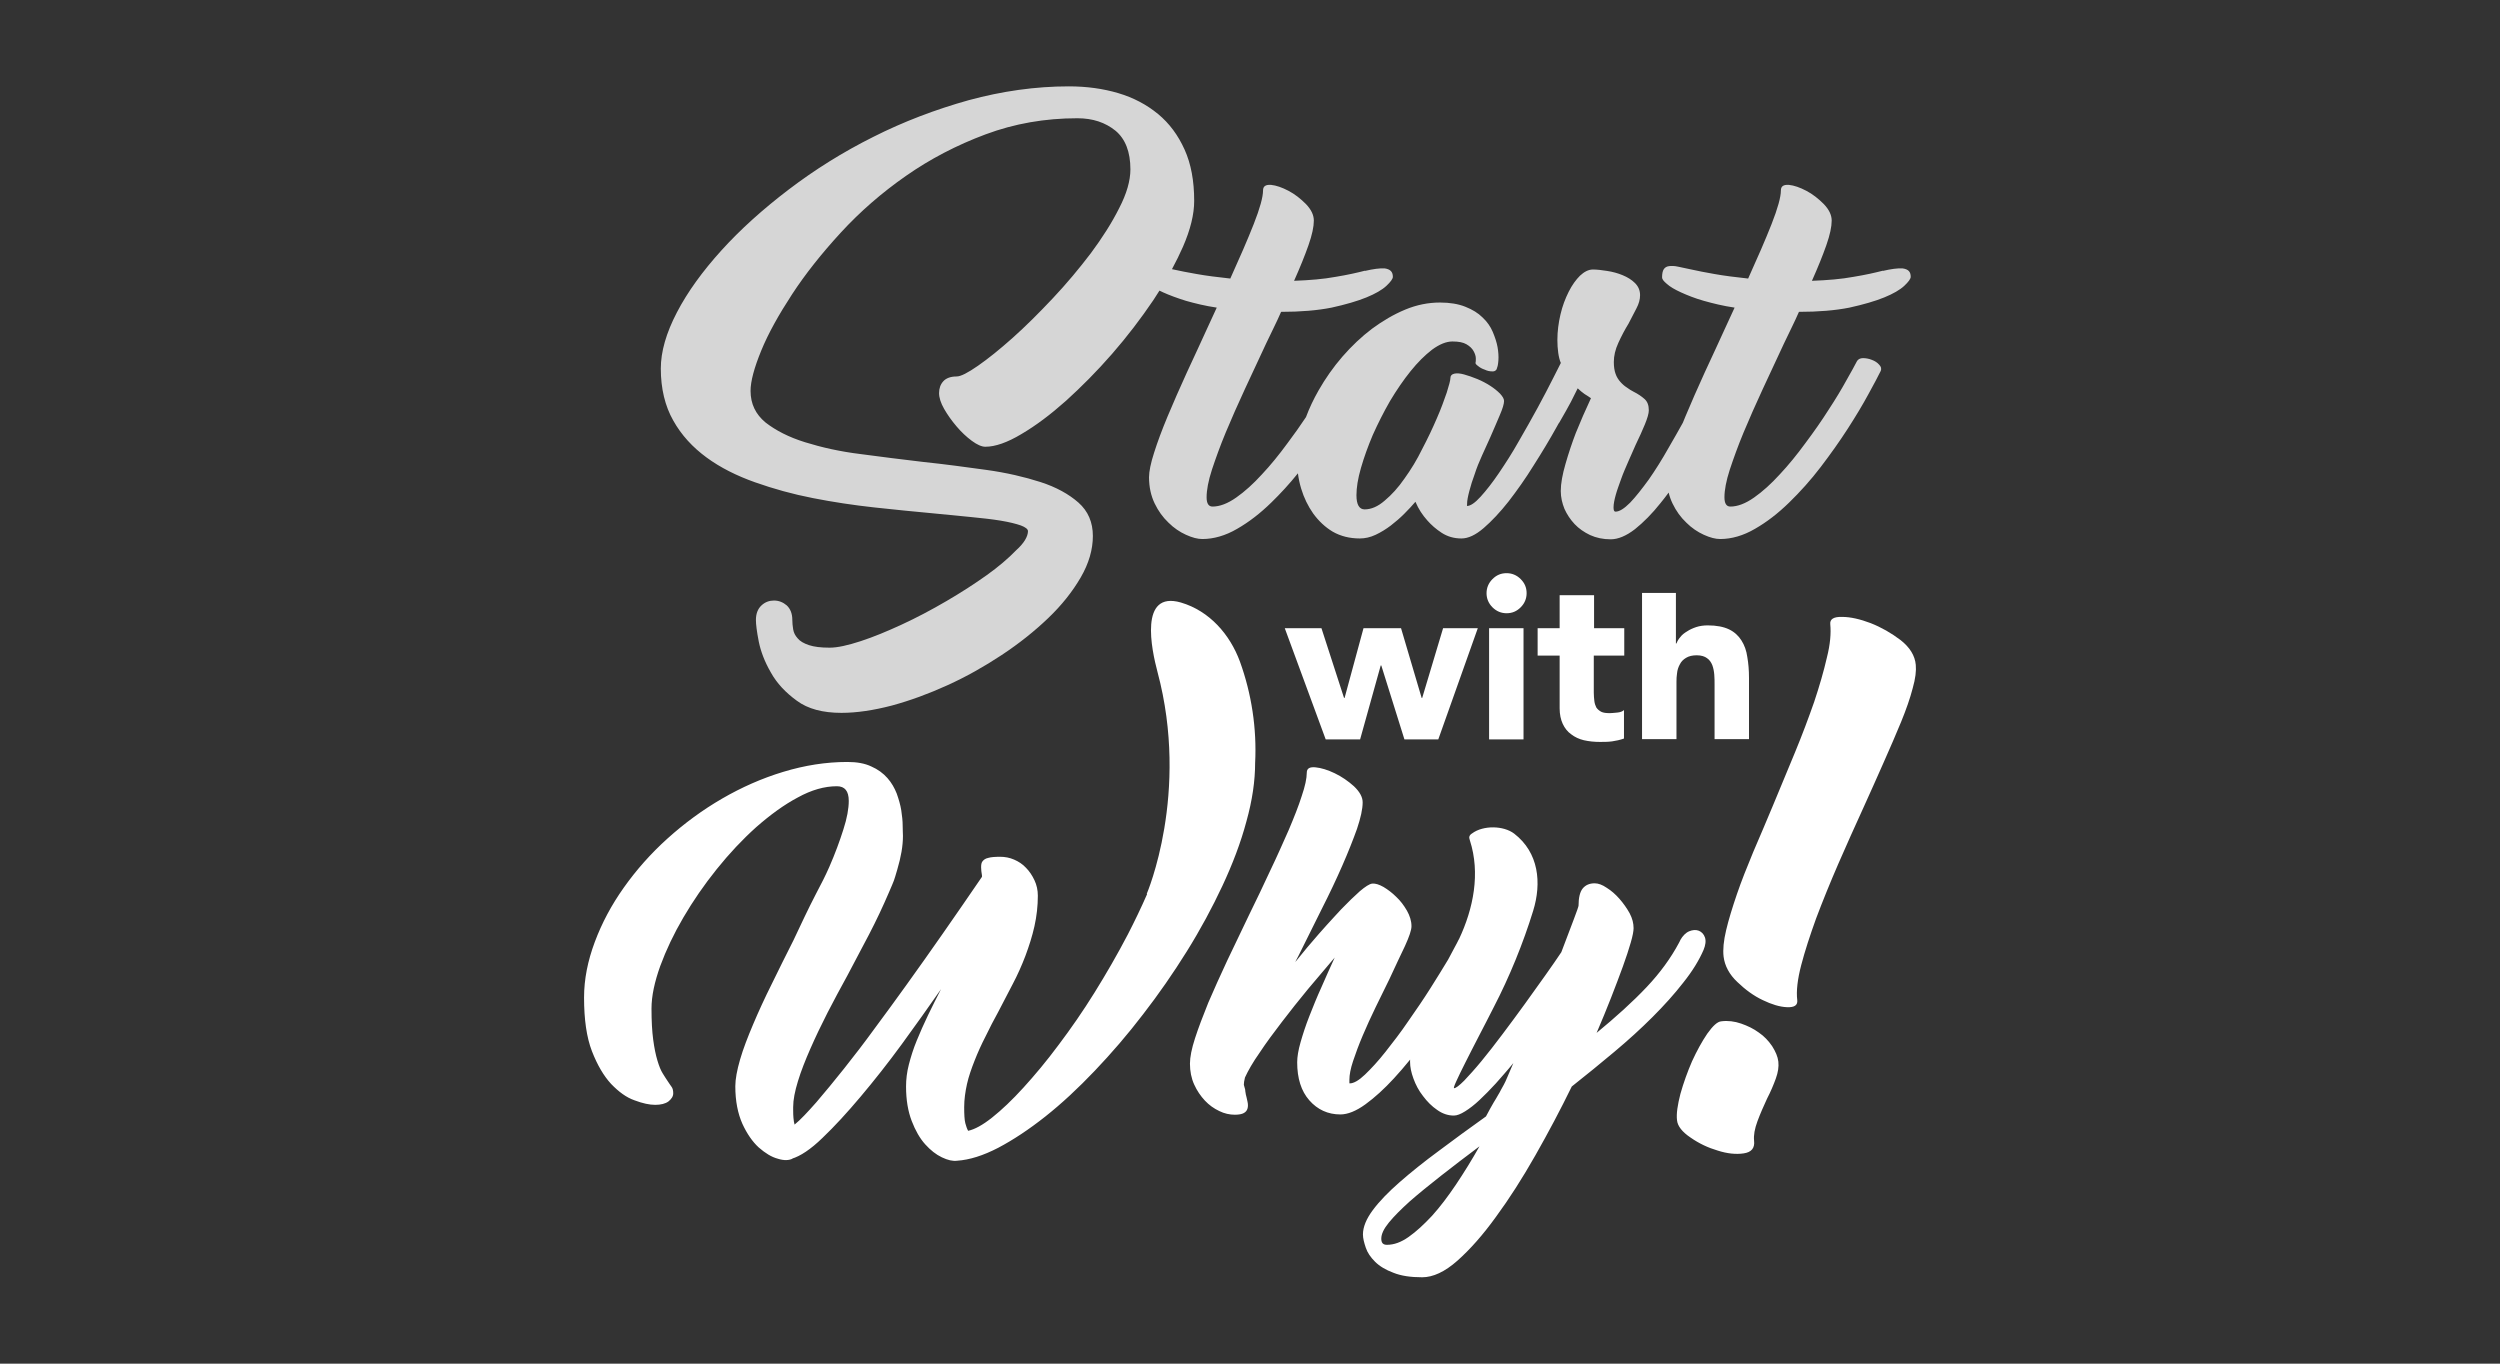 <?xml version="1.0" encoding="UTF-8"?>
<svg width="550px" height="300px" viewBox="0 0 550 300" version="1.1" xmlns="http://www.w3.org/2000/svg" xmlns:xlink="http://www.w3.org/1999/xlink">
    <rect x="0" y="0" width="550" height="300" fill="#333333" stroke="none"/>
    <title>3</title>
    <g id="3" stroke="none" stroke-width="1" fill="none" fill-rule="evenodd">
        <path d="M306.676,237.23 C304.565,239.527 302.455,241.452 300.406,242.942 C298.357,244.432 296.494,245.177 294.88,245.177 C292.148,245.177 289.851,244.121 288.051,242.073 C286.25,240.024 285.381,237.23 285.381,233.691 C285.381,232.511 285.629,231.021 286.126,229.283 C286.623,227.545 287.244,225.62 288.051,223.571 C288.858,221.522 289.727,219.349 290.72,217.176 C291.714,214.941 292.645,212.768 293.638,210.657 C291.776,212.83 289.851,215.127 287.802,217.549 C285.754,220.032 283.829,222.454 282.029,224.813 C280.228,227.172 278.552,229.407 277.124,231.58 C275.634,233.691 274.578,235.554 273.895,237.044 C273.709,237.727 273.647,238.285 273.647,238.658 L273.833,239.341 C273.883,239.49 273.933,239.639 273.95,239.82 L273.957,239.962 C273.957,240.21 274.02,240.396 274.082,240.582 L274.02,240.52 C274.206,241.203 274.33,241.824 274.454,242.383 C274.578,242.942 274.578,243.438 274.454,243.873 C274.33,244.308 274.082,244.618 273.647,244.866 C273.212,245.115 272.529,245.239 271.66,245.239 C270.543,245.239 269.363,244.991 268.246,244.432 C267.066,243.873 266.011,243.128 265.079,242.135 C264.148,241.141 263.341,239.962 262.72,238.596 C262.099,237.23 261.789,235.678 261.789,234.001 C261.789,232.573 262.161,230.711 262.906,228.414 C263.651,226.117 264.645,223.509 265.824,220.591 C267.066,217.735 268.432,214.631 269.984,211.34 C271.536,208.05 273.15,204.697 274.765,201.345 C276.379,198.054 277.931,194.826 279.421,191.597 C280.973,188.369 282.277,185.389 283.519,182.595 C284.698,179.801 285.692,177.318 286.374,175.145 C287.12,172.972 287.492,171.233 287.492,169.991 C287.492,169.06 288.113,168.688 289.417,168.812 C290.658,168.936 292.086,169.371 293.638,170.116 C295.191,170.861 296.619,171.854 297.86,172.972 C299.102,174.151 299.785,175.331 299.785,176.51 C299.785,178 299.35,179.925 298.543,182.346 C297.674,184.768 296.619,187.437 295.315,190.418 C294.011,193.398 292.521,196.564 290.783,199.979 C289.106,203.393 287.368,206.808 285.692,210.223 L285.009,211.527 L285.009,211.589 C286.685,209.478 288.423,207.429 290.162,205.442 C291.321,204.118 292.452,202.876 293.519,201.717 L294.563,200.586 C294.733,200.402 294.901,200.22 295.066,200.041 C296.619,198.427 297.984,197.123 299.164,196.067 C300.344,195.074 301.275,194.453 301.896,194.391 C302.579,194.329 303.386,194.577 304.379,195.136 C305.311,195.695 306.304,196.44 307.173,197.309 C308.104,198.178 308.849,199.172 309.532,200.351 C310.153,201.469 310.526,202.586 310.526,203.766 C310.526,204.635 310.029,206.063 309.098,208.112 C308.104,210.161 306.987,212.582 305.683,215.376 C304.69,217.363 303.696,219.411 302.641,221.584 C301.585,223.757 300.654,225.806 299.785,227.855 C298.916,229.904 298.233,231.766 297.674,233.443 C297.115,235.119 296.867,236.485 296.867,237.54 L296.867,238.161 C296.867,238.285 296.867,238.347 296.929,238.347 C297.798,238.347 298.916,237.727 300.282,236.423 C301.647,235.119 303.2,233.443 304.814,231.394 C306.428,229.345 308.166,227.11 309.843,224.627 C311.581,222.143 313.195,219.784 314.685,217.425 C316.175,215.065 317.479,212.955 318.597,211.092 C319.652,209.043 320.459,207.677 320.894,206.746 C320.921,206.698 320.95,206.653 320.982,206.61 C324.157,199.885 325.707,192.115 323.377,184.892 C323.315,184.644 323.191,184.333 323.253,184.085 C323.315,183.774 323.564,183.526 323.874,183.34 C326.295,181.539 330.765,181.601 333.125,183.402 C338.526,187.562 339.209,194.205 337.284,200.413 C335.111,207.491 332.069,214.941 328.655,221.522 C327.537,223.757 326.42,225.868 325.302,228.041 C324.184,230.152 323.253,232.077 322.384,233.753 C321.515,235.429 320.894,236.795 320.397,237.851 C319.901,238.906 319.776,239.403 319.901,239.403 C320.273,239.403 321.018,238.844 322.136,237.727 C323.191,236.609 324.495,235.181 325.923,233.443 C327.351,231.704 328.903,229.718 330.579,227.482 C332.256,225.247 333.87,223.074 335.484,220.839 C337.098,218.604 338.588,216.493 340.016,214.507 C341.444,212.52 342.562,210.844 343.493,209.478 C344.611,206.498 345.542,204.076 346.225,202.276 C346.908,200.475 347.28,199.42 347.28,199.234 C347.28,197.495 347.591,196.191 348.211,195.446 C348.832,194.701 349.702,194.329 350.819,194.329 C351.626,194.329 352.495,194.639 353.489,195.322 C354.482,195.943 355.413,196.75 356.283,197.744 C357.152,198.737 357.897,199.792 358.518,200.91 C359.138,202.09 359.387,203.145 359.387,204.2 C359.387,204.821 359.201,205.877 358.766,207.367 C358.331,208.857 357.773,210.595 357.028,212.644 C356.283,214.693 355.413,216.99 354.42,219.536 C353.427,222.081 352.371,224.627 351.254,227.234 C355.475,223.757 359.201,220.405 362.305,217.114 C365.226,214.017 367.598,210.755 369.368,207.432 L369.661,206.869 L369.631,206.87 C370.19,205.877 370.873,205.194 371.618,204.883 C372.363,204.573 373.108,204.511 373.729,204.759 C374.349,205.008 374.846,205.504 375.094,206.249 C375.343,206.994 375.219,207.926 374.784,208.981 C373.791,211.278 372.301,213.7 370.314,216.183 C368.389,218.666 366.092,221.212 363.547,223.757 C361.001,226.303 358.207,228.848 355.165,231.394 C352.123,233.939 349.019,236.485 345.79,239.03 C343.307,244.121 340.637,249.15 337.781,254.179 C334.925,259.208 332.069,263.678 329.151,267.652 C326.295,271.625 323.439,274.854 320.646,277.337 C317.852,279.82 315.244,281 312.885,281 C310.339,281 308.229,280.69 306.552,280.007 C304.876,279.386 303.51,278.579 302.517,277.585 C301.523,276.592 300.84,275.599 300.468,274.481 C300.095,273.364 299.847,272.432 299.847,271.563 C299.847,269.949 300.592,268.148 302.02,266.224 C303.448,264.299 305.435,262.25 307.918,260.077 C310.402,257.904 313.257,255.607 316.548,253.186 C319.776,250.764 323.253,248.219 326.916,245.611 C327.599,244.308 328.158,243.314 328.593,242.569 C329.027,241.886 329.338,241.327 329.586,240.893 C329.834,240.458 330.083,240.086 330.207,239.775 C330.393,239.465 330.579,239.092 330.828,238.658 C331.076,238.223 331.324,237.664 331.635,236.919 C331.945,236.174 332.38,235.181 332.938,233.877 C331.635,235.491 330.331,236.919 329.089,238.347 C327.847,239.713 326.606,240.955 325.488,242.01 C324.371,243.066 323.315,243.873 322.322,244.494 C321.329,245.115 320.521,245.425 319.838,245.425 C318.535,245.425 317.293,244.991 316.175,244.183 C314.996,243.376 314.002,242.383 313.071,241.141 C312.14,239.962 311.457,238.658 310.96,237.292 C310.464,235.926 310.215,234.746 310.215,233.629 L310.224,233.109 L310.224,233.109 L310.121,233.239 C308.979,234.65 307.828,235.977 306.676,237.23 Z M325.488,252.192 C322.508,254.427 319.652,256.6 317.045,258.649 C314.437,260.698 312.14,262.561 310.153,264.299 C308.229,266.037 306.676,267.59 305.559,268.955 C304.441,270.321 303.883,271.501 303.883,272.494 C303.883,273.426 304.255,273.86 305.124,273.86 C306.676,273.86 308.229,273.301 309.905,272.122 C311.581,270.942 313.257,269.39 315.058,267.465 C316.796,265.541 318.535,263.244 320.335,260.574 C322.074,257.966 323.812,255.173 325.488,252.192 Z M254.649,147.827 C253.345,142.922 250.551,129.884 259.802,132.554 C266.135,134.417 270.605,139.632 272.778,145.53 C275.357,152.637 276.508,160.273 276.132,167.803 L276.13,167.756 C276.13,171.792 275.51,176.076 274.206,180.732 C272.964,185.389 271.164,190.107 268.929,194.888 C266.693,199.668 264.086,204.511 261.106,209.291 C258.126,214.072 254.897,218.728 251.483,223.136 C248.068,227.607 244.529,231.704 240.866,235.554 C237.203,239.403 233.602,242.755 230.001,245.611 C226.4,248.467 222.923,250.764 219.633,252.503 C216.28,254.241 213.3,255.173 210.568,255.359 C209.575,255.483 208.52,255.235 207.216,254.614 C205.912,253.993 204.732,253.062 203.553,251.758 C202.373,250.454 201.38,248.716 200.573,246.605 C199.765,244.494 199.331,242.01 199.331,239.03 C199.331,237.478 199.517,235.864 199.952,234.188 C200.386,232.511 200.945,230.711 201.69,228.91 C202.435,227.11 203.242,225.247 204.174,223.323 C205.105,221.398 206.036,219.536 207.029,217.611 C204.298,221.522 201.442,225.558 198.4,229.718 C195.357,233.877 192.315,237.727 189.335,241.265 C186.355,244.804 183.561,247.846 180.954,250.33 C178.346,252.875 176.049,254.365 174.186,254.924 L174.435,254.862 C173.628,255.297 172.51,255.359 171.144,254.924 C169.716,254.552 168.35,253.682 166.922,252.441 C165.556,251.199 164.315,249.399 163.321,247.226 C162.328,244.991 161.769,242.259 161.769,238.968 C161.769,237.416 162.142,235.429 162.825,233.07 C163.508,230.711 164.501,228.165 165.681,225.372 C166.86,222.578 168.226,219.598 169.778,216.493 C171.33,213.327 172.883,210.161 174.559,206.87 C176.173,203.455 177.725,200.103 179.464,196.75 C180.767,194.267 181.512,192.839 182.444,190.728 C183.747,187.748 184.741,185.016 185.548,182.471 C186.355,179.987 186.728,177.876 186.728,176.2 C186.728,174.027 185.858,172.972 184.12,172.972 C181.388,172.972 178.532,173.779 175.49,175.455 C172.448,177.069 169.406,179.304 166.364,181.974 C163.321,184.706 160.465,187.748 157.672,191.225 C154.878,194.701 152.456,198.24 150.346,201.841 C148.235,205.442 146.558,208.981 145.255,212.52 C144.013,215.997 143.33,219.101 143.33,221.895 C143.33,224.627 143.454,226.862 143.702,228.724 C143.951,230.587 144.261,232.077 144.634,233.318 C145.006,234.56 145.379,235.491 145.813,236.174 C146.248,236.857 146.62,237.478 146.931,237.913 C147.241,238.347 147.49,238.782 147.738,239.092 C147.986,239.403 148.111,239.9 148.111,240.52 C148.111,241.203 147.738,241.762 147.055,242.321 C146.372,242.818 145.379,243.066 144.137,243.066 C142.895,243.066 141.405,242.755 139.605,242.073 C137.804,241.452 136.128,240.21 134.452,238.472 C132.838,236.733 131.41,234.312 130.23,231.27 C129.05,228.227 128.492,224.254 128.492,219.473 C128.492,215.438 129.299,211.402 130.851,207.243 C132.403,203.083 134.514,199.109 137.246,195.26 C139.977,191.411 143.144,187.81 146.869,184.457 C150.594,181.105 154.567,178.187 158.851,175.703 C163.135,173.22 167.605,171.233 172.324,169.805 C177.042,168.377 181.699,167.632 186.417,167.632 C188.528,167.632 190.266,167.943 191.694,168.626 C193.122,169.246 194.302,170.116 195.233,171.171 C196.165,172.227 196.785,173.344 197.282,174.586 C197.717,175.827 198.089,177.069 198.275,178.249 C198.462,179.491 198.586,180.608 198.586,181.601 C198.586,182.595 198.648,183.402 198.648,183.899 C198.648,186.134 198.213,188.555 197.406,191.287 C196.599,194.018 196.847,193.336 195.544,196.378 C194.24,199.42 192.812,202.462 191.198,205.566 C189.584,208.671 187.969,211.713 186.417,214.631 C184.927,217.3 183.499,220.032 182.071,222.764 C180.643,225.558 179.402,228.165 178.284,230.711 C177.166,233.256 176.235,235.616 175.552,237.851 C174.869,240.086 174.497,241.948 174.497,243.563 L174.497,244.189 C174.5,244.881 174.511,245.439 174.559,245.922 C174.621,246.543 174.683,247.039 174.807,247.412 C176.111,246.356 177.663,244.68 179.588,242.507 C181.45,240.334 183.499,237.851 185.672,235.119 C187.845,232.387 190.142,229.407 192.439,226.241 C194.799,223.074 197.096,219.908 199.331,216.804 C204.608,209.478 210.134,201.531 216.032,192.901 L216.032,192.591 C215.908,191.908 215.846,191.287 215.846,190.79 C215.846,190.231 215.908,189.797 216.156,189.486 C216.404,189.176 216.777,188.865 217.398,188.741 C218.019,188.555 218.888,188.493 220.067,188.493 C221.061,188.493 222.116,188.679 223.11,189.114 C224.103,189.548 224.972,190.107 225.717,190.914 C226.462,191.659 227.083,192.591 227.58,193.646 C228.076,194.701 228.325,195.819 228.325,197.061 C228.325,199.296 228.076,201.531 227.58,203.766 C227.083,206.001 226.4,208.112 225.593,210.285 C224.786,212.396 223.855,214.507 222.799,216.493 C221.744,218.542 220.688,220.591 219.633,222.578 C218.639,224.378 217.708,226.179 216.839,227.979 C215.908,229.78 215.101,231.58 214.418,233.318 C213.735,235.057 213.114,236.795 212.741,238.472 C212.369,240.148 212.12,241.886 212.12,243.563 C212.12,245.177 212.183,246.356 212.369,247.101 C212.555,247.784 212.741,248.343 212.99,248.778 C214.418,248.467 216.156,247.536 218.267,245.86 C220.378,244.183 222.675,242.01 225.158,239.279 C227.642,236.547 230.249,233.443 232.919,229.842 C235.589,226.303 238.258,222.454 240.804,218.356 C243.349,214.258 245.833,209.974 248.13,205.566 C249.653,202.603 251.067,199.666 252.353,196.721 L252.29,196.626 C252.29,196.626 261.789,174.524 254.649,147.827 Z M383.041,225.185 C384.469,225.682 385.773,226.303 386.953,227.172 C388.132,227.979 389.064,228.973 389.871,230.152 C390.616,231.332 391.112,232.449 391.237,233.567 C391.361,234.684 391.174,235.926 390.678,237.292 C390.181,238.658 389.56,240.148 388.753,241.7 C388.008,243.314 387.263,244.991 386.642,246.667 C386.021,248.343 385.773,249.771 385.897,250.951 C386.084,252.565 385.338,253.496 383.6,253.745 C381.924,253.993 379.999,253.807 377.888,253.124 C375.777,252.503 373.791,251.572 371.928,250.268 C370.065,249.026 369.072,247.722 368.948,246.481 C368.762,245.053 369.072,243.066 369.693,240.645 C370.376,238.223 371.245,235.802 372.238,233.505 C373.294,231.208 374.411,229.159 375.591,227.42 C376.833,225.682 377.826,224.751 378.695,224.689 C380.123,224.502 381.613,224.689 383.041,225.185 Z M405.268,135.72 C407.13,135.72 409.241,136.217 411.538,137.086 C413.898,138.018 416.071,139.259 418.12,140.811 C420.168,142.426 421.286,144.226 421.472,146.275 C421.596,147.579 421.41,149.255 420.789,151.428 C420.23,153.601 419.361,156.084 418.244,158.816 C417.126,161.548 415.822,164.528 414.394,167.756 C412.966,170.985 411.476,174.337 409.924,177.752 C408.062,181.85 406.199,185.947 404.399,190.107 C402.598,194.267 400.984,198.24 399.556,202.027 C398.19,205.815 397.073,209.229 396.265,212.334 C395.458,215.438 395.148,218.045 395.396,220.032 C395.52,221.15 394.775,221.646 393.161,221.584 C391.547,221.522 389.747,220.964 387.822,220.032 C385.835,219.101 383.973,217.735 382.234,216.059 C380.434,214.382 379.44,212.458 379.192,210.471 C379.006,208.919 379.192,206.994 379.751,204.635 C380.31,202.276 381.117,199.668 382.11,196.75 C383.103,193.832 384.345,190.728 385.711,187.437 C387.139,184.147 388.567,180.732 390.057,177.193 C391.671,173.282 393.285,169.433 394.9,165.521 C396.514,161.61 397.88,157.947 399.121,154.408 C400.301,150.869 401.232,147.641 401.915,144.661 C402.66,141.743 402.847,139.321 402.66,137.335 C402.536,136.217 403.405,135.658 405.268,135.72 Z" id="why" fill="#FFFFFF" fill-rule="nonzero"></path>
        <path d="M350.695,130.94 L350.695,138.204 L357.338,138.204 L357.338,144.226 L350.633,144.226 L350.633,152.359 C350.633,153.042 350.695,153.663 350.757,154.222 C350.819,154.781 351.005,155.277 351.192,155.65 C351.44,156.022 351.812,156.333 352.247,156.581 C352.744,156.829 353.365,156.891 354.172,156.891 C354.544,156.891 355.103,156.829 355.786,156.767 C356.469,156.705 356.965,156.519 357.276,156.209 L357.276,162.479 C356.407,162.79 355.538,162.976 354.668,163.1 C353.737,163.224 352.868,163.224 351.999,163.224 C350.695,163.224 349.577,163.1 348.46,162.852 C347.404,162.603 346.473,162.169 345.666,161.548 C344.859,160.989 344.238,160.182 343.803,159.251 C343.369,158.319 343.12,157.14 343.12,155.836 L343.12,144.226 L338.278,144.226 L338.278,138.204 L343.12,138.204 L343.12,130.94 L350.695,130.94 Z M290.72,138.204 L295.687,153.539 L295.811,153.539 L299.971,138.204 L308.229,138.204 L312.761,153.539 L312.885,153.539 L317.479,138.204 L325.116,138.204 L316.424,162.665 L308.974,162.665 L303.883,146.399 L303.758,146.399 L299.226,162.665 L291.652,162.665 L282.649,138.204 L290.72,138.204 Z M335.174,138.204 L335.174,162.665 L327.599,162.665 L327.599,138.204 L335.174,138.204 Z M368.7,130.443 L368.7,141.556 L368.824,141.556 C369.01,141.06 369.258,140.625 369.693,140.128 C370.065,139.632 370.562,139.259 371.183,138.887 C371.742,138.514 372.425,138.204 373.17,137.955 C373.915,137.707 374.784,137.583 375.715,137.583 C377.64,137.583 379.192,137.893 380.372,138.452 C381.551,139.011 382.483,139.88 383.103,140.873 C383.786,141.929 384.221,143.171 384.407,144.536 C384.656,145.964 384.78,147.455 384.78,149.131 L384.78,162.603 L377.205,162.603 L377.205,150.621 C377.205,149.938 377.205,149.193 377.143,148.448 C377.081,147.703 376.957,147.02 376.709,146.337 C376.46,145.716 376.088,145.157 375.529,144.785 C375.032,144.412 374.287,144.164 373.294,144.164 C372.301,144.164 371.556,144.35 370.935,144.723 C370.314,145.095 369.879,145.53 369.569,146.151 C369.258,146.709 369.01,147.392 368.948,148.137 C368.844,148.758 368.827,149.379 368.824,150.036 L368.824,162.603 L361.249,162.603 L361.249,130.443 L368.7,130.443 Z M331.448,126.097 C332.628,126.097 333.684,126.532 334.553,127.401 C335.422,128.27 335.856,129.264 335.856,130.505 C335.856,131.685 335.422,132.74 334.553,133.609 C333.684,134.479 332.69,134.913 331.448,134.913 C330.269,134.913 329.213,134.479 328.344,133.609 C327.475,132.74 327.04,131.685 327.04,130.505 C327.04,129.326 327.475,128.27 328.344,127.401 C329.213,126.532 330.207,126.097 331.448,126.097 Z" id="with" fill="#FFFFFF" fill-rule="nonzero"></path>
        <path d="M235.154,19 C239.065,19 242.666,19.497 246.019,20.49 C249.372,21.483 252.29,23.036 254.773,25.084 C257.256,27.133 259.181,29.741 260.609,32.907 C262.037,36.073 262.72,39.799 262.72,44.207 C262.72,47.125 261.913,50.477 260.237,54.327 C259.525,55.934 258.724,57.564 257.833,59.216 C257.949,59.241 258.068,59.267 258.188,59.293 C259.492,59.604 261.23,59.914 263.279,60.287 C265.328,60.659 267.811,60.97 270.667,61.28 C272.716,56.748 274.454,52.774 275.82,49.298 C277.186,45.821 277.869,43.337 277.869,41.909 C277.869,40.978 278.428,40.606 279.607,40.668 C280.787,40.792 282.029,41.227 283.456,41.972 C284.884,42.717 286.126,43.71 287.306,44.89 C288.485,46.131 289.044,47.311 289.044,48.553 C289.044,49.856 288.672,51.657 287.865,53.954 C287.057,56.251 286.002,58.859 284.698,61.777 C288.113,61.653 291.155,61.404 293.825,60.908 C296.494,60.473 298.667,59.976 300.344,59.542 L300.282,59.604 C302.144,59.169 303.572,58.983 304.628,59.045 C305.869,59.231 306.428,59.79 306.428,60.908 C306.428,61.342 305.931,62.025 305,62.894 C304.069,63.764 302.579,64.633 300.592,65.44 C298.605,66.247 296.06,66.992 292.956,67.675 C289.851,68.296 286.126,68.606 281.842,68.606 C281.346,69.786 280.787,70.903 280.228,72.083 C279.669,73.263 279.111,74.38 278.552,75.56 C277,78.85 275.447,82.203 273.895,85.555 C272.343,88.908 270.915,92.136 269.674,95.117 C268.432,98.097 267.438,100.891 266.631,103.312 C265.824,105.795 265.452,107.844 265.452,109.396 C265.452,110.762 265.886,111.445 266.756,111.445 C268.37,111.445 270.108,110.762 271.971,109.458 C273.833,108.155 275.758,106.416 277.62,104.367 C279.545,102.318 281.408,100.021 283.27,97.476 C284.712,95.553 286.08,93.631 287.315,91.766 C288.054,89.782 288.991,87.807 290.1,85.866 C291.59,83.258 293.328,80.775 295.315,78.478 C297.364,76.118 299.537,74.07 301.834,72.331 C304.193,70.593 306.614,69.165 309.16,68.109 C311.705,67.054 314.251,66.557 316.796,66.557 C318.969,66.557 320.832,66.868 322.384,67.489 C323.936,68.109 325.178,68.855 326.171,69.848 C327.165,70.779 327.91,71.835 328.406,73.014 C328.903,74.194 329.275,75.311 329.462,76.367 C329.648,77.422 329.71,78.416 329.648,79.285 C329.586,80.154 329.462,80.775 329.275,81.085 L329.338,81.085 C329.151,81.52 328.779,81.768 328.282,81.706 C327.723,81.706 327.165,81.582 326.668,81.334 C326.109,81.147 325.612,80.899 325.178,80.527 C324.743,80.216 324.557,79.968 324.619,79.782 C324.681,79.657 324.681,79.347 324.681,78.85 C324.681,78.354 324.495,77.795 324.184,77.236 C323.874,76.677 323.377,76.181 322.632,75.746 C321.887,75.311 320.894,75.125 319.528,75.125 C318.162,75.125 316.672,75.746 315.058,76.926 C313.444,78.167 311.892,79.719 310.339,81.644 C308.787,83.569 307.297,85.742 305.807,88.225 C304.379,90.709 303.138,93.192 302.02,95.675 C300.965,98.159 300.095,100.58 299.412,102.939 C298.729,105.299 298.419,107.285 298.419,108.962 C298.419,111.01 299.04,112.066 300.22,112.066 C301.647,112.066 303.138,111.445 304.628,110.141 C306.118,108.9 307.608,107.285 308.974,105.299 C310.402,103.312 311.705,101.201 312.885,98.78 C314.127,96.42 315.182,94.185 316.113,92.012 C317.045,89.901 317.728,87.977 318.286,86.363 C318.783,84.748 319.093,83.693 319.093,83.134 C319.093,82.637 319.404,82.327 319.963,82.203 C320.521,82.079 321.266,82.141 322.136,82.389 C323.005,82.637 323.936,82.948 324.992,83.382 C326.047,83.817 326.978,84.314 327.847,84.873 C328.717,85.431 329.4,85.99 330.02,86.611 C330.579,87.232 330.89,87.728 330.89,88.225 C330.89,88.846 330.579,89.901 329.958,91.329 C329.338,92.757 328.655,94.434 327.847,96.234 C327.289,97.476 326.668,98.842 326.047,100.208 C325.426,101.573 324.867,102.939 324.433,104.305 C323.936,105.609 323.564,106.851 323.253,108.03 C322.943,109.21 322.756,110.141 322.756,110.886 C322.756,111.197 322.756,111.321 322.694,111.321 C323.502,111.321 324.495,110.638 325.737,109.272 C326.978,107.906 328.344,106.168 329.772,104.057 C331.2,101.946 332.69,99.649 334.118,97.103 C335.608,94.558 336.974,92.074 338.278,89.715 C339.582,87.294 340.699,85.183 341.693,83.196 C342.127,82.354 342.502,81.607 342.828,80.955 L343.222,80.17 C343.277,80.059 343.33,79.953 343.382,79.85 L343.431,79.968 C343.12,79.285 342.934,78.478 342.81,77.609 C342.686,76.739 342.624,75.746 342.624,74.815 C342.624,72.89 342.872,71.027 343.307,69.165 C343.741,67.302 344.362,65.688 345.107,64.198 C345.852,62.708 346.721,61.528 347.591,60.659 C348.522,59.79 349.453,59.293 350.447,59.293 C351.316,59.293 352.371,59.418 353.551,59.604 C354.793,59.79 355.91,60.1 356.965,60.535 C358.021,60.97 358.952,61.528 359.697,62.273 C360.442,63.018 360.815,63.888 360.815,64.943 C360.815,65.874 360.566,66.806 360.008,67.861 C359.511,68.855 358.89,69.972 358.269,71.214 C357.462,72.518 356.717,73.945 356.034,75.436 C355.351,76.926 355.041,78.291 355.041,79.657 C355.041,80.651 355.165,81.52 355.413,82.203 C355.662,82.948 356.034,83.507 356.469,84.003 C356.903,84.5 357.4,84.935 357.897,85.245 C358.393,85.618 358.89,85.928 359.387,86.176 C360.38,86.673 361.187,87.232 361.808,87.791 C362.429,88.349 362.739,89.156 362.739,90.274 C362.739,90.957 362.429,92.012 361.87,93.378 C361.311,94.744 360.629,96.234 359.821,97.91 C359.325,99.09 358.766,100.27 358.207,101.573 C357.648,102.877 357.09,104.119 356.655,105.361 C356.22,106.602 355.786,107.72 355.475,108.837 C355.165,109.955 354.979,110.886 354.979,111.631 C354.979,112.252 355.103,112.563 355.413,112.563 C356.283,112.563 357.338,111.88 358.642,110.576 C359.884,109.272 361.249,107.534 362.739,105.485 C364.167,103.436 365.657,101.077 367.085,98.531 C368.183,96.657 369.212,94.816 370.225,93.009 C370.412,92.541 370.608,92.064 370.811,91.578 C372.052,88.598 373.48,85.369 375.032,81.955 C376.647,78.54 378.199,75.063 379.813,71.586 L381.613,67.675 C379.068,67.302 376.833,66.744 374.846,66.185 C372.859,65.626 371.183,64.943 369.817,64.322 C368.451,63.701 367.396,63.081 366.713,62.46 C365.968,61.839 365.657,61.404 365.657,61.032 C365.657,60.225 365.782,59.604 366.03,59.231 C366.278,58.859 366.651,58.61 367.21,58.548 C367.706,58.486 368.389,58.486 369.196,58.673 C370.003,58.859 370.997,59.045 372.114,59.293 C373.418,59.604 375.156,59.914 377.205,60.287 C379.254,60.659 381.738,60.97 384.593,61.28 C386.642,56.748 388.381,52.774 389.747,49.298 C391.112,45.821 391.795,43.337 391.795,41.909 C391.795,40.978 392.354,40.606 393.534,40.668 C394.713,40.792 395.955,41.227 397.383,41.972 C398.811,42.717 400.053,43.71 401.232,44.89 C402.412,46.131 402.971,47.311 402.971,48.553 C402.971,49.856 402.598,51.657 401.791,53.954 C400.984,56.251 399.929,58.859 398.625,61.777 C402.039,61.653 405.082,61.404 407.751,60.908 C410.421,60.473 412.594,59.976 414.27,59.542 L414.208,59.604 C416.071,59.169 417.499,58.983 418.554,59.045 C419.858,59.231 420.355,59.79 420.355,60.908 C420.355,61.342 419.858,62.025 418.927,62.894 C417.995,63.764 416.505,64.633 414.519,65.44 C412.532,66.247 409.986,66.992 406.882,67.675 C403.778,68.296 400.053,68.606 395.769,68.606 C395.272,69.786 394.713,70.903 394.155,72.083 C393.596,73.263 393.037,74.38 392.478,75.56 C390.926,78.85 389.374,82.203 387.822,85.555 C386.27,88.908 384.842,92.136 383.6,95.117 C382.358,98.097 381.365,100.891 380.558,103.312 C379.751,105.795 379.378,107.844 379.378,109.396 C379.378,110.762 379.813,111.445 380.682,111.445 C382.296,111.445 384.035,110.762 385.897,109.458 C387.76,108.155 389.684,106.416 391.547,104.367 C393.472,102.318 395.334,100.021 397.197,97.476 C399.059,94.992 400.798,92.509 402.288,90.15 C403.84,87.791 405.144,85.618 406.199,83.693 C407.317,81.768 408.062,80.34 408.558,79.409 C408.807,79.036 409.241,78.788 409.862,78.788 C410.483,78.788 411.166,78.912 411.787,79.161 C412.47,79.409 413.029,79.782 413.401,80.216 C413.836,80.651 413.96,81.085 413.774,81.582 C413.215,82.762 412.284,84.438 411.042,86.735 C409.8,89.032 408.31,91.516 406.51,94.309 C404.709,97.103 402.722,99.897 400.549,102.753 C398.376,105.609 396.017,108.217 393.596,110.576 C391.174,112.935 388.691,114.86 386.084,116.35 C383.538,117.84 380.93,118.585 378.447,118.585 C377.392,118.585 376.212,118.274 374.846,117.654 C373.48,117.033 372.176,116.164 370.997,114.984 C369.755,113.804 368.762,112.438 367.955,110.762 C367.594,110.014 367.308,109.217 367.102,108.37 C366.528,109.152 365.943,109.907 365.347,110.638 C363.484,112.997 361.56,114.922 359.697,116.412 C357.773,117.902 355.972,118.647 354.358,118.647 C352.682,118.647 351.192,118.336 349.826,117.716 C348.522,117.095 347.342,116.288 346.411,115.294 C345.48,114.301 344.735,113.183 344.176,111.942 C343.679,110.7 343.369,109.396 343.369,108.03 C343.369,106.354 343.741,104.367 344.424,102.008 C345.107,99.649 345.852,97.414 346.659,95.303 C347.653,92.819 348.77,90.274 350.012,87.604 C349.577,87.294 349.081,86.983 348.584,86.673 C348.087,86.3 347.591,85.928 347.094,85.431 C346.659,86.363 346.101,87.356 345.604,88.411 C345.045,89.467 344.176,91.019 343.058,92.944 C343.012,93.025 342.959,93.095 342.9,93.155 C342.768,93.392 342.634,93.632 342.5,93.875 C340.947,96.669 339.271,99.463 337.409,102.381 C335.608,105.299 333.746,107.906 331.883,110.327 C330.02,112.687 328.158,114.673 326.42,116.164 C324.619,117.716 323.005,118.461 321.515,118.461 C319.838,118.461 318.411,118.026 317.169,117.219 C315.927,116.412 314.872,115.481 314.002,114.487 C312.947,113.308 312.078,112.004 311.395,110.39 C310.712,111.197 309.905,112.066 308.974,112.997 C308.042,113.928 307.049,114.798 305.993,115.605 C304.938,116.412 303.82,117.095 302.641,117.654 C301.461,118.212 300.282,118.461 299.164,118.461 C296.929,118.461 294.942,117.964 293.204,116.971 C291.528,115.977 290.1,114.611 288.92,112.997 C287.74,111.321 286.871,109.52 286.25,107.472 C285.927,106.395 285.687,105.277 285.542,104.129 C283.679,106.453 281.696,108.601 279.669,110.576 C277.248,112.935 274.765,114.86 272.157,116.35 C269.611,117.84 267.004,118.585 264.52,118.585 C263.465,118.585 262.285,118.274 260.92,117.654 C259.554,117.033 258.25,116.164 257.07,114.984 C255.829,113.804 254.835,112.438 254.028,110.762 C253.221,109.086 252.786,107.161 252.786,104.988 C252.786,103.746 253.159,101.884 253.904,99.587 C254.649,97.227 255.642,94.558 256.884,91.578 C258.126,88.598 259.554,85.369 261.106,81.955 C262.72,78.54 264.272,75.063 265.886,71.586 L267.687,67.675 C265.141,67.302 262.906,66.744 260.92,66.185 C258.933,65.564 257.256,64.943 255.891,64.322 C255.607,64.194 255.337,64.065 255.081,63.936 C254.644,64.64 254.189,65.349 253.718,66.061 C250.986,70.096 248.006,74.008 244.653,77.857 C241.301,81.706 237.886,85.121 234.533,88.163 C231.119,91.205 227.89,93.627 224.724,95.489 C221.62,97.352 218.95,98.283 216.777,98.283 C215.97,98.283 214.976,97.848 213.797,96.979 C212.617,96.11 211.5,95.055 210.444,93.813 C209.389,92.571 208.457,91.267 207.712,89.964 C206.967,88.66 206.595,87.48 206.595,86.487 C206.595,85.431 206.905,84.562 207.526,83.879 C208.147,83.196 209.14,82.824 210.444,82.824 C211.375,82.824 212.928,82.017 215.163,80.464 C217.398,78.912 219.943,76.864 222.799,74.318 C225.655,71.773 228.573,68.855 231.615,65.626 C234.657,62.398 237.451,59.045 239.997,55.692 C242.48,52.34 244.591,49.049 246.205,45.821 C247.882,42.592 248.689,39.736 248.689,37.253 C248.689,33.404 247.571,30.548 245.398,28.747 C243.163,26.947 240.431,26.016 237.017,26.016 C229.877,26.016 223.172,27.195 216.839,29.555 C210.506,31.914 204.67,34.956 199.331,38.681 C193.992,42.406 189.211,46.566 184.989,51.16 C180.767,55.755 177.166,60.287 174.248,64.757 C171.33,69.227 169.033,73.325 167.481,77.112 C165.929,80.899 165.122,83.879 165.122,85.99 C165.122,88.846 166.239,91.143 168.412,92.944 C170.647,94.682 173.503,96.172 177.104,97.29 C180.705,98.407 184.741,99.338 189.335,99.897 C193.867,100.518 198.524,101.077 203.18,101.636 C207.899,102.132 212.493,102.753 216.963,103.374 C221.433,103.995 225.407,104.926 228.884,106.044 C232.36,107.161 235.154,108.713 237.265,110.576 C239.376,112.438 240.431,114.922 240.431,117.902 C240.431,120.882 239.562,123.924 237.762,127.028 C235.961,130.133 233.602,133.113 230.622,135.969 C227.642,138.825 224.227,141.556 220.378,144.102 C216.529,146.647 212.555,148.882 208.457,150.745 C204.36,152.608 200.324,154.098 196.227,155.215 C192.191,156.271 188.466,156.829 185.113,156.829 C181.016,156.829 177.725,155.96 175.304,154.16 C172.82,152.359 170.896,150.31 169.592,147.951 C168.226,145.592 167.357,143.295 166.922,141.122 C166.488,138.887 166.302,137.335 166.302,136.403 C166.302,134.975 166.736,133.92 167.543,133.175 C168.35,132.43 169.282,132.119 170.275,132.119 C171.33,132.119 172.262,132.492 173.069,133.175 C173.876,133.92 174.311,134.975 174.311,136.403 C174.311,137.024 174.373,137.707 174.497,138.452 C174.621,139.197 174.931,139.818 175.49,140.439 C175.987,141.06 176.856,141.556 177.974,141.929 C179.091,142.301 180.581,142.488 182.506,142.488 C184.244,142.488 186.479,141.991 189.335,141.06 C192.191,140.128 195.171,138.887 198.4,137.397 C201.628,135.907 204.919,134.168 208.209,132.244 C211.5,130.319 214.48,128.394 217.087,126.532 C219.695,124.669 221.868,122.807 223.544,121.068 C225.283,119.516 226.152,118.026 226.152,116.846 C226.152,116.412 225.593,115.977 224.6,115.605 C223.544,115.232 222.054,114.86 220.192,114.549 C218.329,114.239 216.094,113.991 213.548,113.742 C211.003,113.494 208.271,113.245 205.291,112.935 C201.193,112.563 196.91,112.128 192.315,111.631 C187.783,111.135 183.251,110.452 178.843,109.582 C174.373,108.713 170.151,107.534 166.115,106.106 C162.08,104.678 158.479,102.877 155.437,100.642 C152.394,98.407 149.911,95.737 148.111,92.509 C146.31,89.343 145.379,85.493 145.379,81.085 C145.379,77.36 146.558,73.263 148.918,68.73 C151.277,64.198 154.567,59.666 158.727,55.072 C162.887,50.477 167.854,46.007 173.565,41.661 C179.277,37.315 185.424,33.466 192.129,30.113 C198.772,26.761 205.788,24.091 213.114,22.042 C220.44,20.055 227.766,19 235.154,19 Z" id="start" fill-opacity="0.8" fill="#FFFFFF" fill-rule="nonzero"></path>
    </g>
</svg>